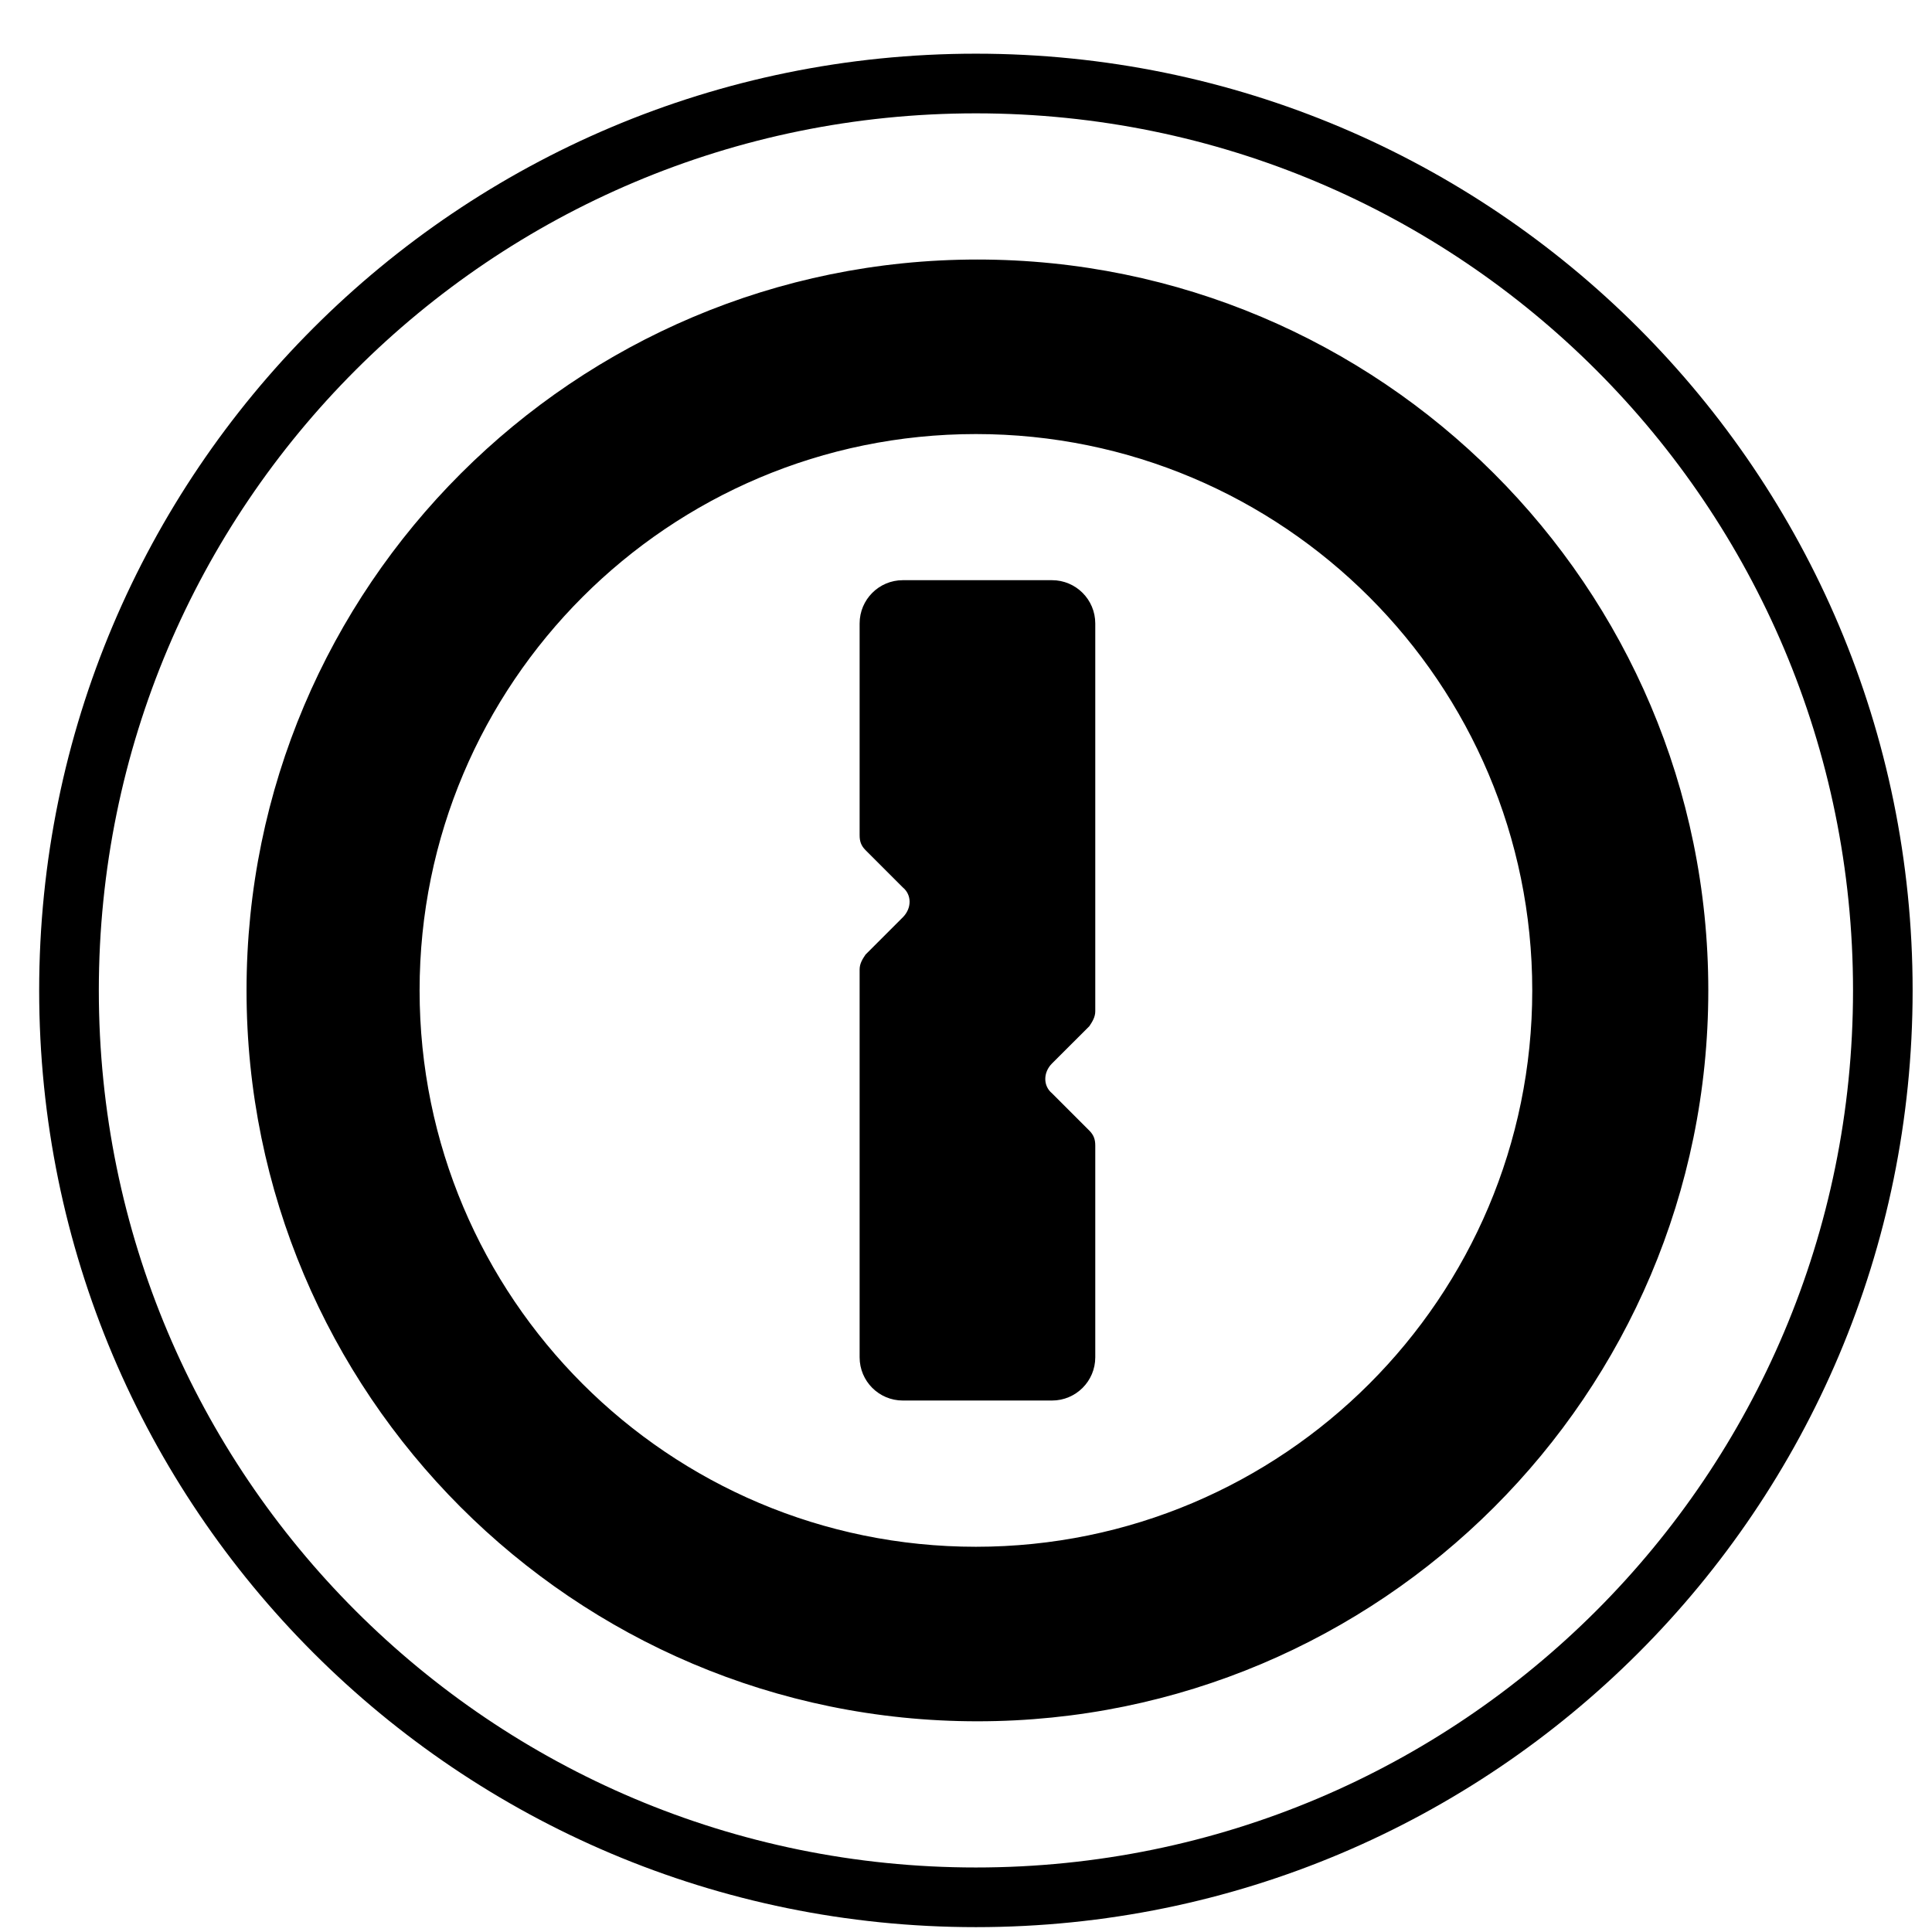 <svg width="33" height="33" viewBox="0 0 33 33" fill="none" xmlns="http://www.w3.org/2000/svg">
<path d="M14.683 14.268V10.649C14.683 10.241 15.013 9.91 15.421 9.91H17.969C18.377 9.91 18.708 10.241 18.708 10.649V17.273C18.708 17.374 18.657 17.452 18.607 17.528L17.969 18.165C17.816 18.318 17.816 18.548 17.969 18.674L18.607 19.312C18.683 19.388 18.708 19.465 18.708 19.566V23.184C18.708 23.592 18.377 23.922 17.969 23.922H15.421C15.013 23.922 14.683 23.592 14.683 23.184V16.56C14.683 16.458 14.733 16.381 14.784 16.305L15.421 15.668C15.575 15.514 15.575 15.285 15.421 15.158L14.784 14.521C14.708 14.445 14.683 14.369 14.683 14.268ZM26.172 16.917C26.172 11.669 21.917 7.414 16.669 7.414C11.421 7.414 7.167 11.669 7.167 16.917C7.167 22.165 11.421 26.42 16.669 26.42C21.917 26.42 26.172 22.165 26.172 16.917ZM29.179 16.917C29.179 23.821 23.573 29.401 16.695 29.401C9.791 29.401 4.211 23.796 4.211 16.917C4.211 10.013 9.816 4.433 16.695 4.433C23.573 4.433 29.179 10.013 29.179 16.917ZM1.688 16.917C1.688 25.197 8.388 31.898 16.669 31.898C24.951 31.898 31.651 25.197 31.651 16.917C31.651 8.637 24.949 1.936 16.669 1.936C8.389 1.936 1.688 8.637 1.688 16.917ZM0.669 16.917C0.669 8.076 7.828 0.917 16.669 0.917C25.511 0.917 32.669 8.076 32.669 16.917C32.669 25.758 25.511 32.917 16.669 32.917C7.828 32.917 0.669 25.758 0.669 16.917Z" fill="black"/>
</svg>
